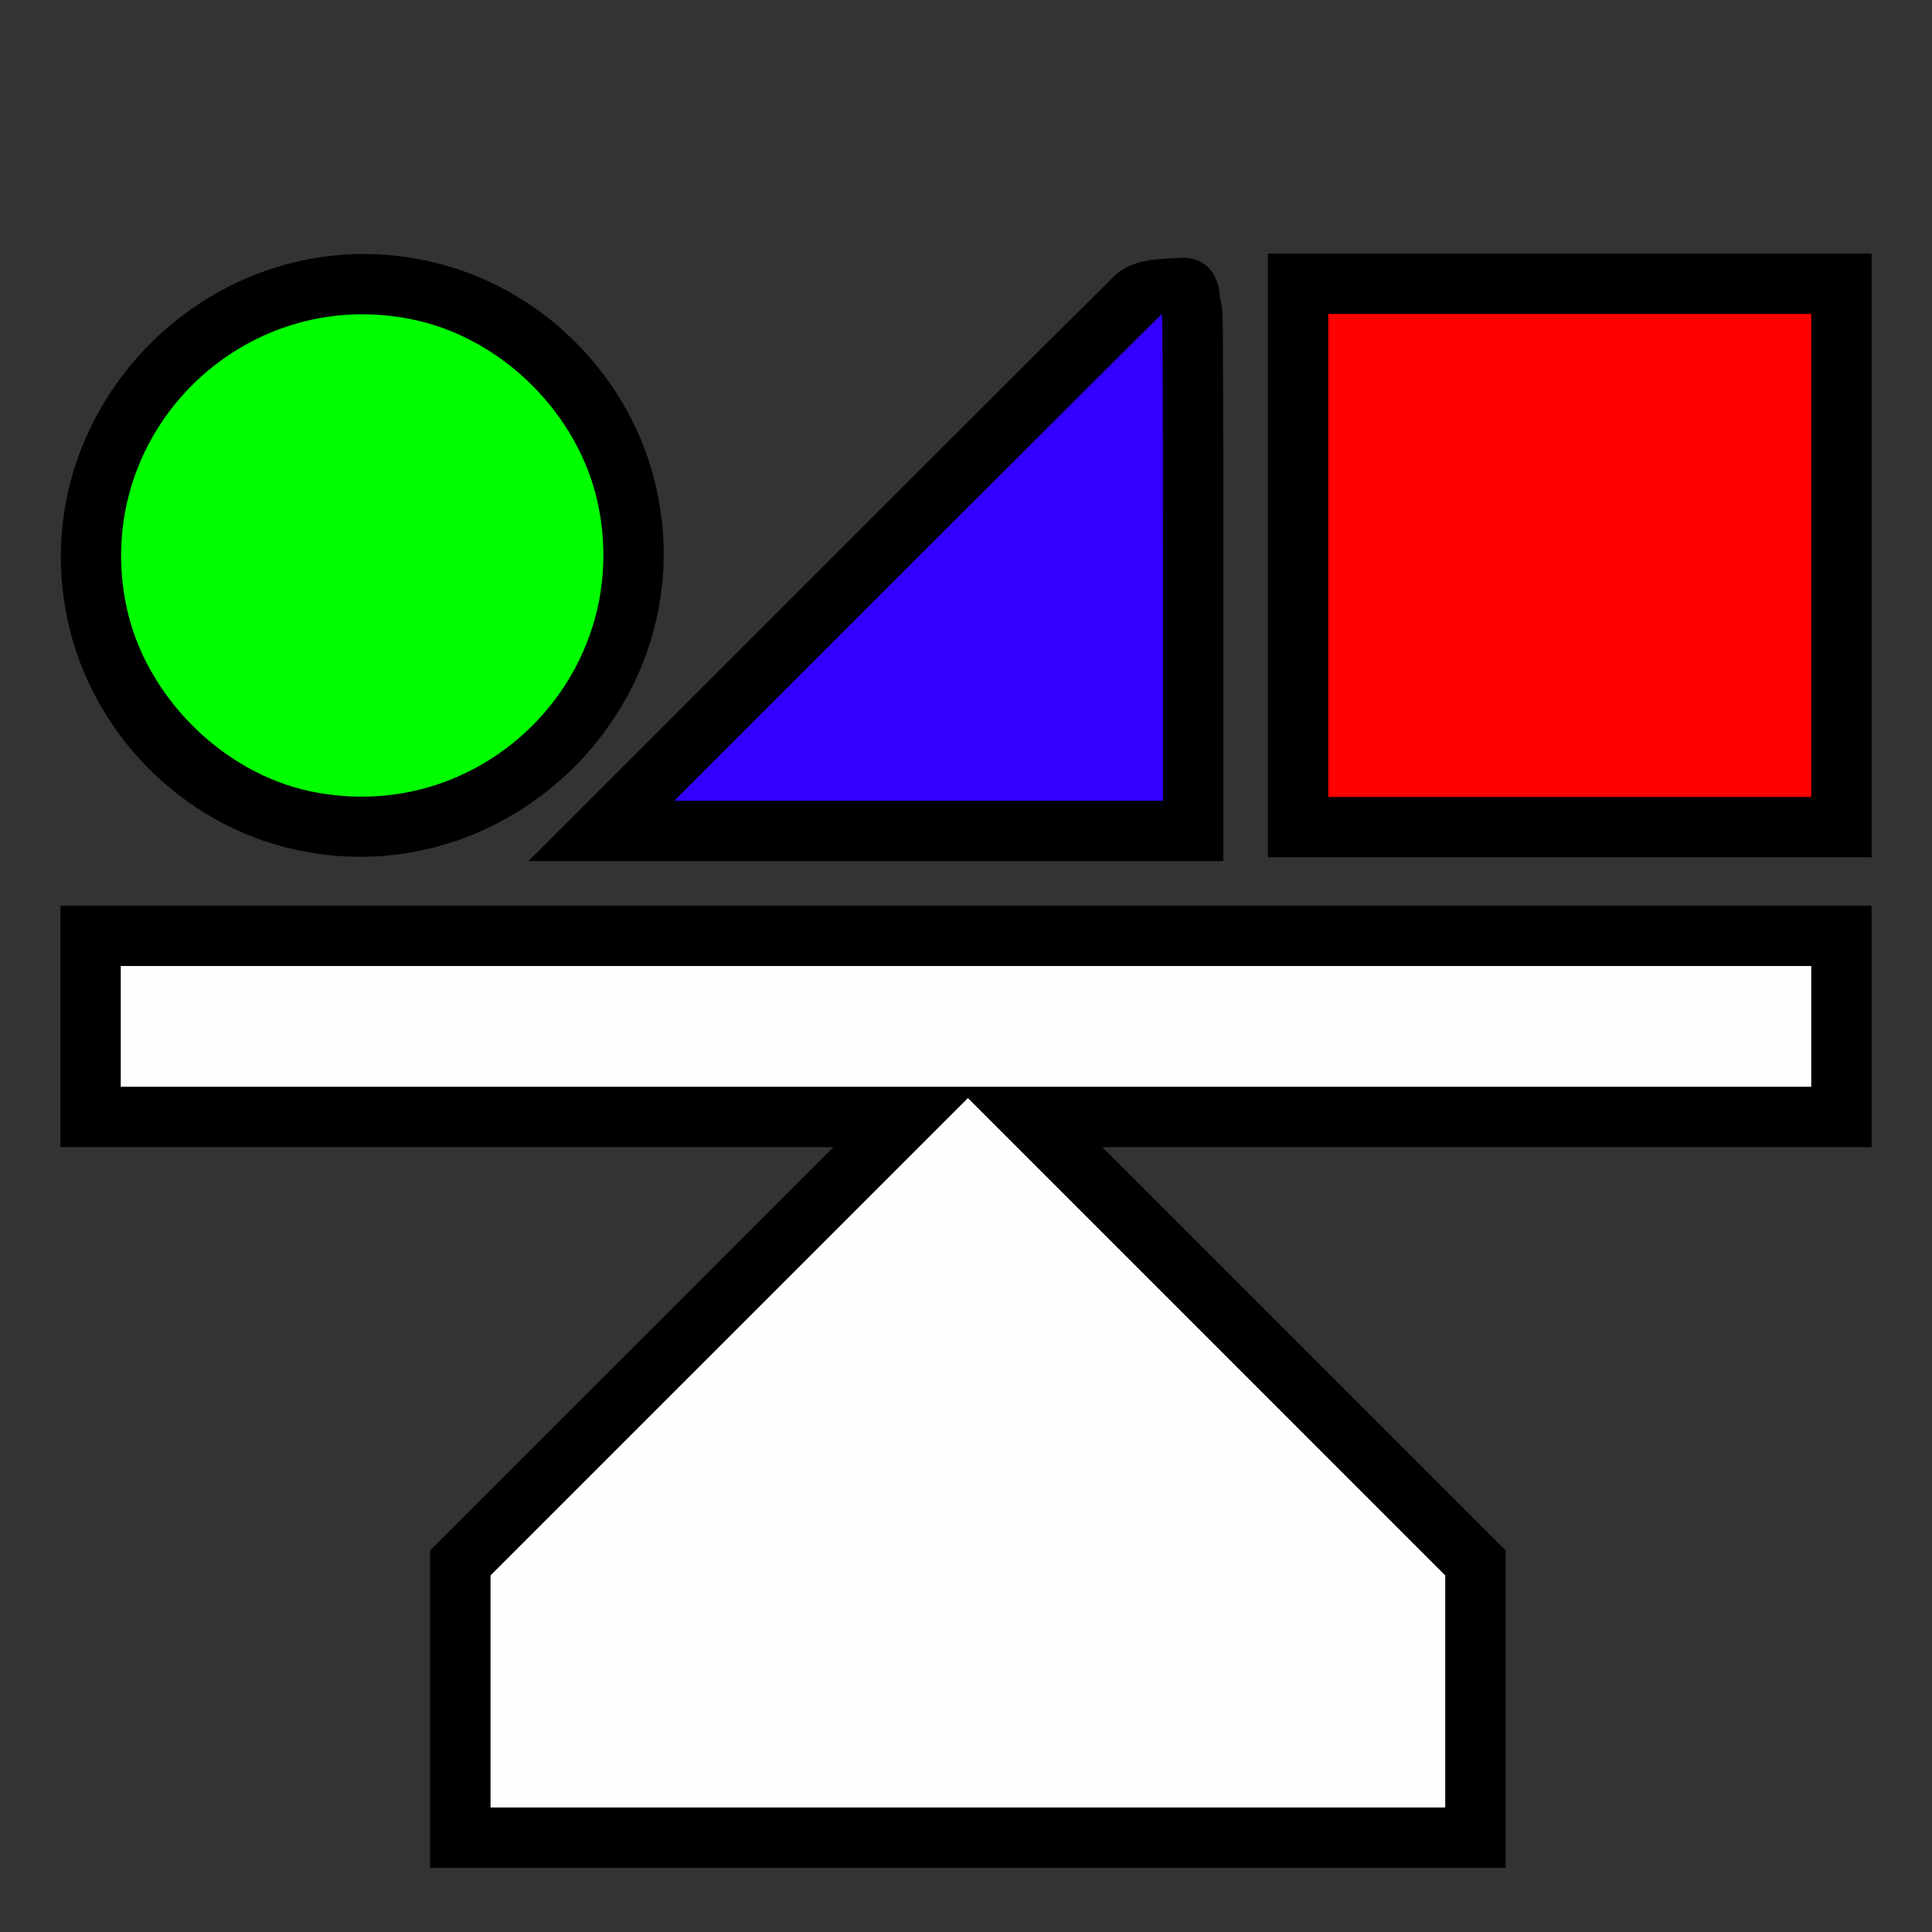 <?xml version="1.0" encoding="UTF-8" standalone="no"?>
<svg
   height="1600"
   viewBox="0 0 1600 1600"
   width="1600"
   version="1.1"
   id="svg1"
   sodipodi:docname="mod_color_balance.svg"
   inkscape:version="1.4 (86a8ad7, 2024-10-11)"
   xmlns:inkscape="http://www.inkscape.org/namespaces/inkscape"
   xmlns:sodipodi="http://sodipodi.sourceforge.net/DTD/sodipodi-0.dtd"
   xmlns="http://www.w3.org/2000/svg"
   xmlns:svg="http://www.w3.org/2000/svg">
  <rect x="0" y="0" width="1600" height="1600" fill="#333333" stroke="none"/>
  <sodipodi:namedview
     id="namedview1"
     pagecolor="#505050"
     bordercolor="#eeeeee"
     borderopacity="1"
     inkscape:showpageshadow="0"
     inkscape:pageopacity="0"
     inkscape:pagecheckerboard="0"
     inkscape:deskcolor="#d1d1d1"
     inkscape:zoom="0.26125"
     inkscape:cx="623.92344"
     inkscape:cy="811.48325"
     inkscape:window-width="1920"
     inkscape:window-height="1009"
     inkscape:window-x="-8"
     inkscape:window-y="-8"
     inkscape:window-maximized="1"
     inkscape:current-layer="svg1" />
  <defs
     id="defs1" />
  <g
     id="path825-5"
     style="stroke-width:0.011;fill:#000000"
     transform="scale(100)">
    <path
       style="fill:#000000"
       d="M 4.062,14.008 V 13.047 L 6.039,11.07 8.016,9.094 9.992,11.07 11.969,13.047 v 0.961 0.961 H 8.016 4.062 Z M 1,8.5 v -0.5 h 7 7 v 0.5 0.5 H 8 1 Z"
       id="path1" />
    <path
       style="fill:#000000"
       d="m 0.5,7.5 v 1 1 H 6.902 L 5.686,10.717 3.562,12.84 v 1.168 1.461 H 8.016 12.469 V 14.008 12.84 L 10.346,10.717 9.129,9.5 H 15.5 v -1 -1 H 8 Z m 7.516,2.301 1.623,1.623 1.83,1.83 v 0.754 0.461 H 8.016 4.562 v -0.461 -0.754 l 1.83,-1.83 z"
       id="path2" />
  </g>
  <path
     style="fill:none;stroke-width:0.036"
     d="M 0,800 V 0 h 800 800 v 800 800 H 800 0 Z m 1196.875,600.79 v -96.085 L 999.228,1107.04 801.581,909.375 603.915,1107.022 406.25,1304.669 v 96.103 96.103 H 801.562 1196.875 Z M 1500,850 V 800 H 800 100 v 50 50 h 700 700 z M 1003.125,501.562 C 1003.125,390.703 1002.769,300 1002.335,300 1001.9,300 910.849,390.703 800,501.562 L 598.456,703.125 H 800.79 1003.125 Z M 342.188,695.315 C 432.148,676.492 499.891,592.593 499.891,500 499.891,390.924 409.076,300.109 300,300.109 c -109.076,0 -199.891,90.816 -199.891,199.891 0,74.08 43.881,145.38 109.372,177.715 43.249,21.353 87.02,27.158 132.707,17.599 z M 1500,500 V 300 h -200 -200 v 200 200 h 200 200 z"
     id="path827"
     inkscape:connector-curvature="0" />
  <path
     style="fill:#fefefe;stroke-width:0.036"
     d="m 406.25,1400.772 v -96.103 L 603.915,1107.022 801.581,909.375 999.228,1107.04 1196.875,1304.706 v 96.085 96.085 H 801.562 406.25 Z M 100,850 v -50 h 700 700 v 50 50 H 800 100 Z"
     id="path825"
     inkscape:connector-curvature="0" />
  <g
     id="path823"
     transform="matrix(100,0,0,100,-40,-40)"
     style="stroke-width:0.011">
    <path
       style="fill:#3200fe"
       d="M 8,5.016 C 9.108,3.907 10.019,3 10.023,3 c 0.004,0 0.008,0.907 0.008,2.016 V 7.031 H 8.008 5.985 Z"
       id="path7" />
    <path
       d="m 10.502,2.855 c -4.4e-5,2.76e-5 1.04e-4,-0.311 -0.301,-0.321 -0.2,0.012 -0.421,0.006 -0.57,0.149 -0.029,0.028 -0.069,0.07 -0.121,0.121 C 9.406,2.908 9.256,3.055 9.072,3.238 8.705,3.604 8.201,4.108 7.646,4.662 L 4.777,7.531 H 8.008 10.531 V 5.016 c 0,-0.555 -5.12e-4,-1.059 -0.002,-1.426 -7.21e-4,-0.183 -9.96e-4,-0.332 -0.002,-0.436 -4.79e-4,-0.052 -0.001,-0.093 -0.002,-0.123 -2.86e-4,-0.015 -0.002,-0.026 -0.002,-0.039 -2.52e-4,-0.007 -8.68e-4,-0.013 -0.002,-0.027 C 10.521,2.958 10.517,2.926 10.517,2.926 10.517,2.926 10.502,2.856 10.502,2.855 10.502,2.855 10.023,3 10.023,3 c 0,0 0.478,-0.145 0.478,-0.145 z M 9.529,4.195 C 9.53,4.464 9.531,4.696 9.531,5.016 V 6.531 H 8.008 7.191 L 8.354,5.369 C 8.811,4.912 9.189,4.534 9.529,4.195 Z"
       id="path8"
       sodipodi:nodetypes="sssssccccscccsccccscsccccc" />
  </g>
  <g
     id="path821"
     transform="matrix(100,0,0,100,0,-40)"
     style="stroke-width:0.011">
    <path
       style="fill:#fe0000"
       d="M 11,5 V 3 h 2 2 v 2 2 h -2 -2 z"
       id="path5" />
    <path
       d="M 10.5,2.5 V 5 7.5 H 13 15.5 V 5 2.5 H 13 Z m 1,1 H 13 14.5 V 5 6.5 H 13 11.5 V 5 Z"
       id="path6" />
  </g>
  <g
     id="path819"
     transform="matrix(100,0,0,100,0,-40)"
     style="stroke-width:0.011">
    <path
       style="fill:#00fe00"
       d="M 2.562,6.951 C 1.832,6.795 1.201,6.157 1.047,5.422 0.75,4.002 2.002,2.75 3.422,3.047 4.165,3.202 4.798,3.835 4.953,4.578 5.251,6.003 3.988,7.258 2.562,6.951 Z"
       id="path3" />
    <path
       d="M 3.523,2.557 C 1.77,2.19 0.19,3.77 0.557,5.523 0.755,6.471 1.513,7.237 2.457,7.439 4.216,7.817 5.812,6.236 5.443,4.477 5.244,3.523 4.477,2.756 3.523,2.557 Z M 3.32,3.537 C 3.853,3.648 4.352,4.147 4.463,4.68 4.691,5.77 3.76,6.697 2.668,6.463 2.152,6.352 1.647,5.844 1.537,5.32 1.31,4.234 2.234,3.31 3.32,3.537 Z"
       id="path4" />
  </g>
  <path
     style="fill:#3200fe;stroke:none;stroke-width:50;stroke-dasharray:none;stroke-opacity:1"
     d="M 760,461.562 C 870.849,350.703 961.9,260 962.335,260 c 0.43,0 0.79,90.703 0.79,201.562 V 663.125 H 760.79 558.456 Z"
     id="path823-4"
     inkscape:connector-curvature="0" />
  <path
     style="fill:#fe0000;stroke:none;stroke-width:50;stroke-dasharray:none;stroke-opacity:1"
     d="M 1100,460 V 260 h 200 200 v 200 200 h -200 -200 z"
     id="path821-3"
     inkscape:connector-curvature="0" />
  <path
     style="fill:#00fe00;stroke:none;stroke-width:50;stroke-dasharray:none;stroke-opacity:1"
     d="M 256.25,655.141 C 183.232,639.458 120.07,575.718 104.685,502.188 74.973,360.182 200.182,234.973 342.188,264.685 416.479,280.23 479.77,343.521 495.315,417.812 525.133,560.329 398.79,685.754 256.25,655.141 Z"
     id="path819-1"
     inkscape:connector-curvature="0" />
</svg>

